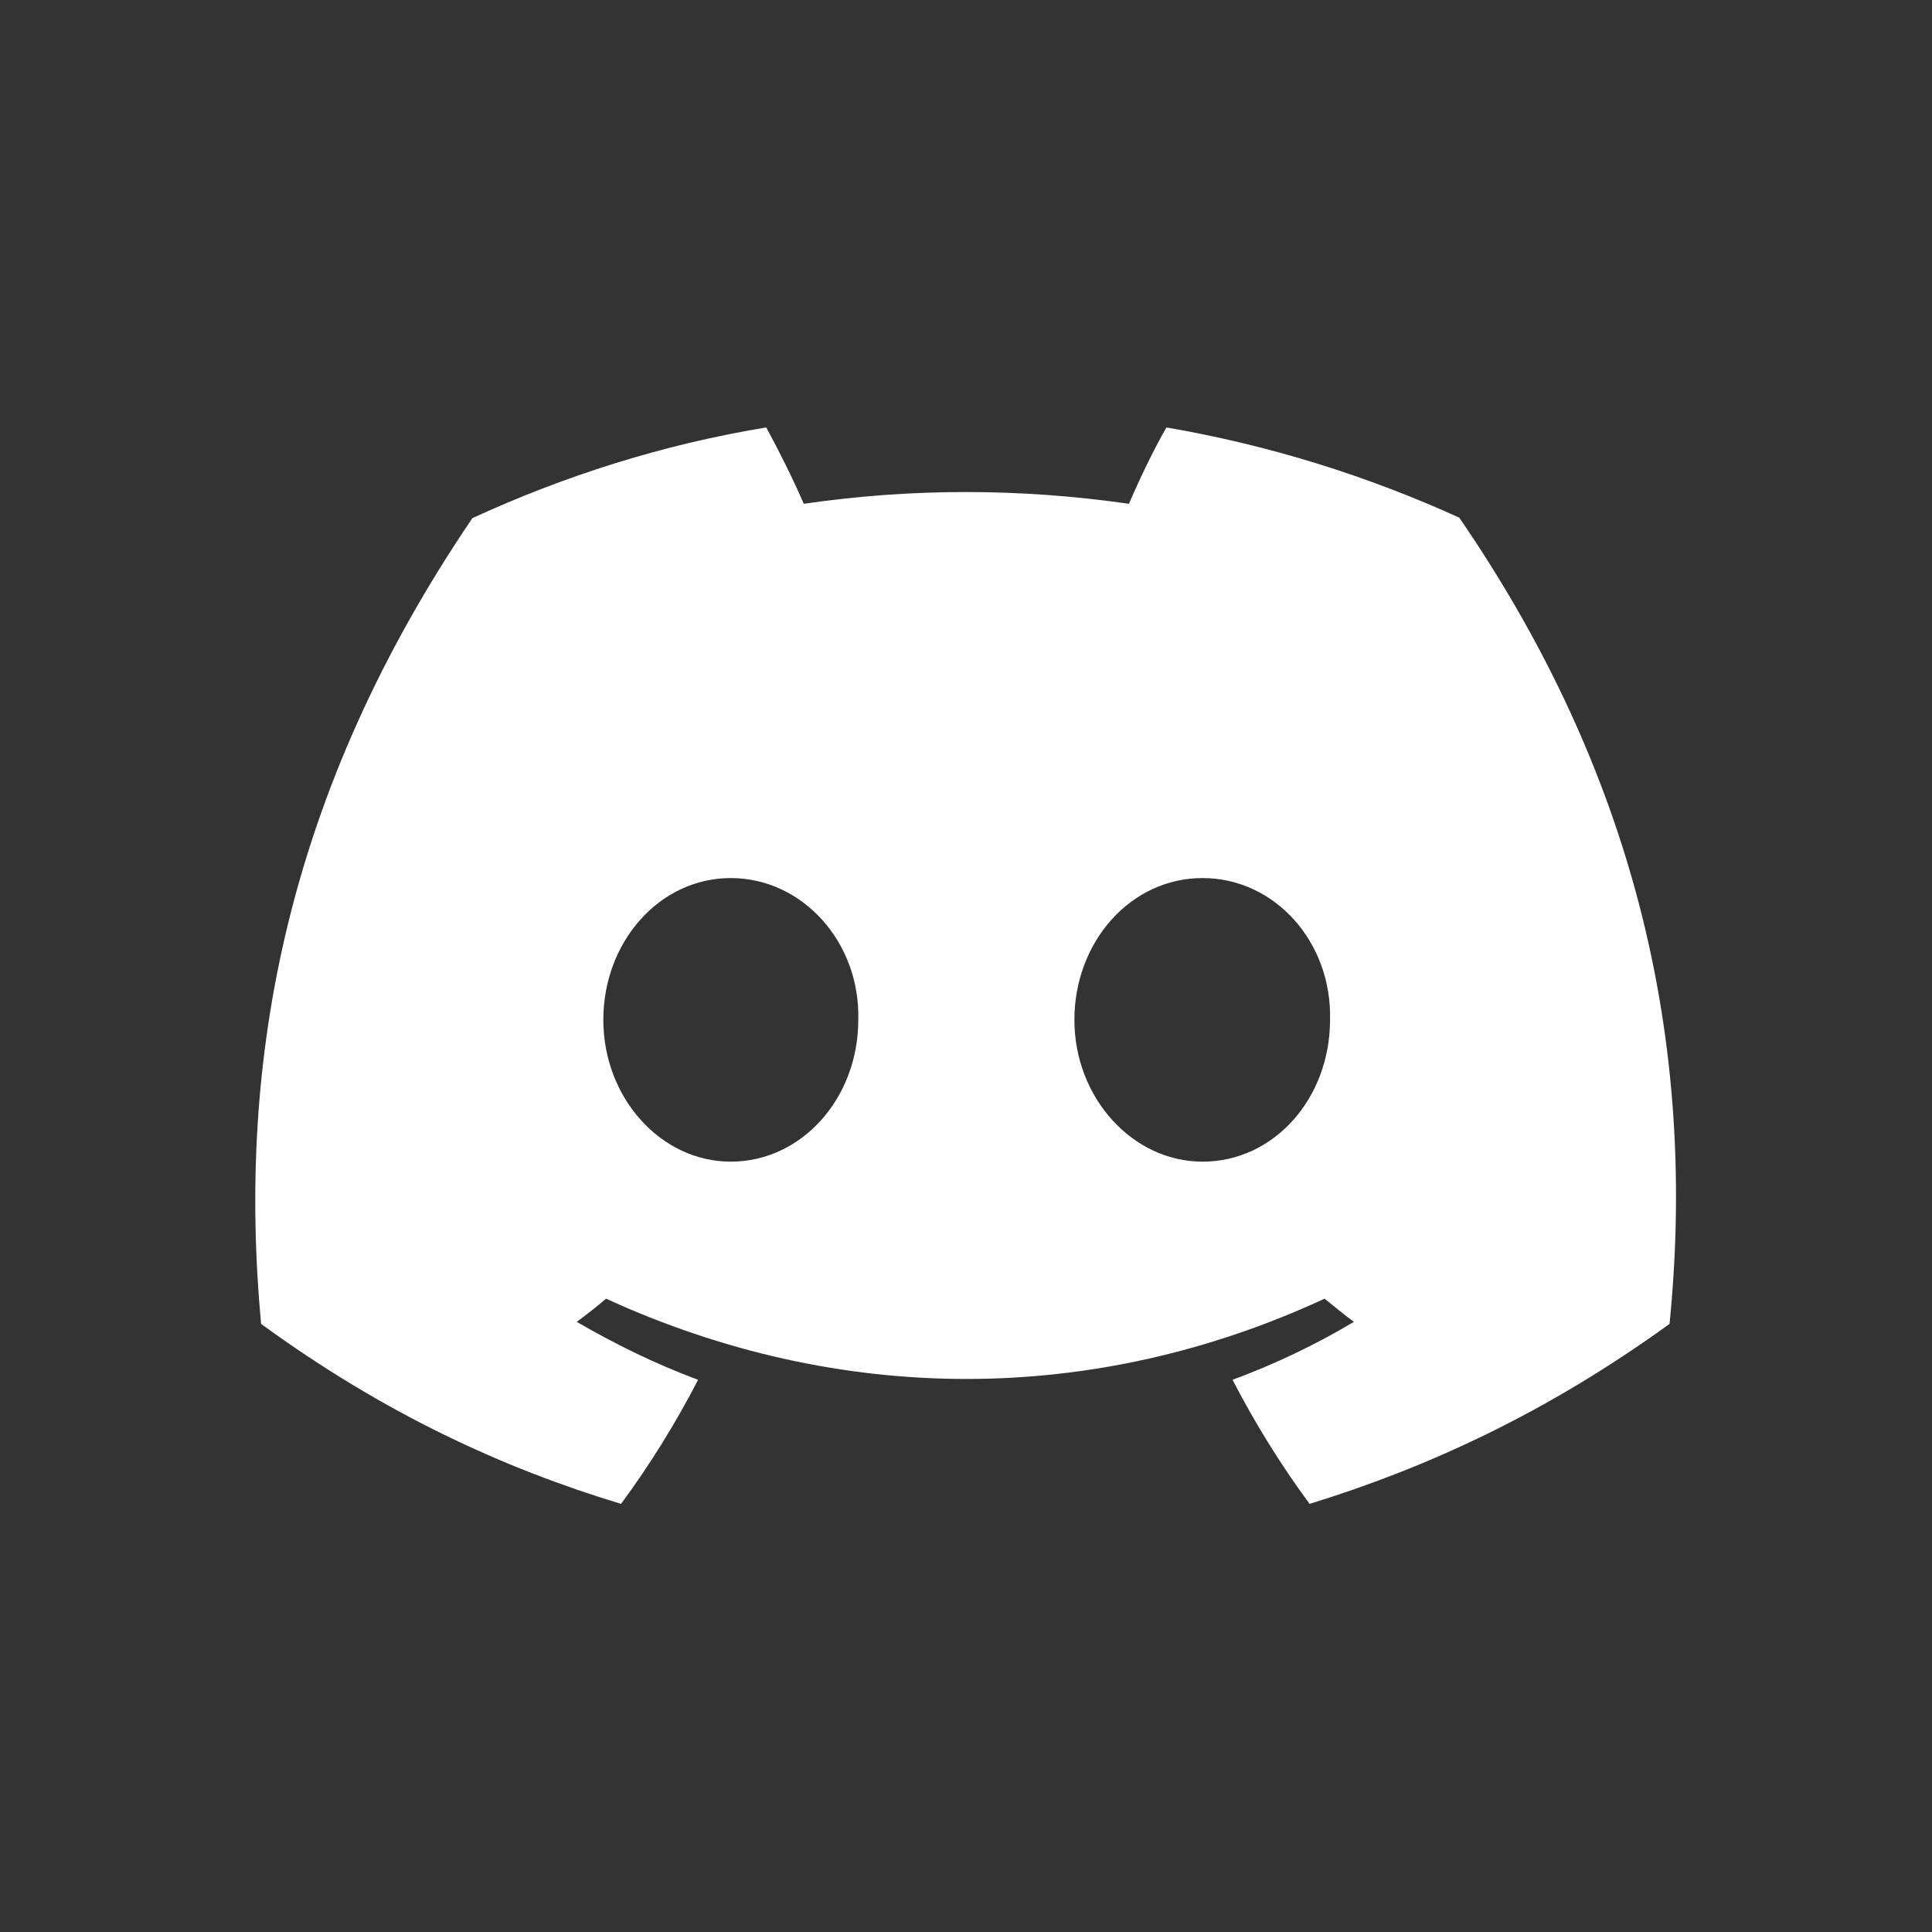 <?xml version="1.0" encoding="UTF-8"?>
<svg id="Layer_1" xmlns="http://www.w3.org/2000/svg" version="1.1" viewBox="0 0 283.4 283.4">
  <rect x="0" y="0" width="283.4" height="283.4" fill="#333333" stroke="none"/>
  <!-- Generator: Adobe Illustrator 29.6.1, SVG Export Plug-In . SVG Version: 2.1.1 Build 9)  -->
  <defs>
    <style>
      .st0 {
        fill: #fff;
      }

      .st1 {
        display: none;
        fill: #5664f2;
      }
    </style>
  </defs>
  <g id="Layer_11">
    <circle class="st1" cx="142.1" cy="141.7" r="141.7"/>
    <path class="st0" d="M214.2,76c-13.6-6.2-28-10.7-43.1-13.3-1.9,3.3-4,7.7-5.5,11.2-16-2.3-31.9-2.3-47.7,0-1.5-3.5-3.7-7.9-5.5-11.2-15.2,2.5-29.6,7.1-43.1,13.3-27.3,40.2-34.6,79.5-31,118.2,18.1,13.2,35.6,21.2,52.8,26.4,4.2-5.7,8-11.8,11.3-18.2-6.2-2.3-12.1-5.2-17.8-8.5,1.5-1.1,2.9-2.2,4.3-3.4,34.3,15.7,71.5,15.7,105.4,0,1.5,1.2,2.8,2.3,4.3,3.4-5.7,3.4-11.6,6.2-17.8,8.5,3.3,6.4,7.1,12.5,11.3,18.2,17.2-5.3,34.7-13.3,52.8-26.4,4.5-44.9-7.2-83.8-30.8-118.2h0ZM107.2,170.4c-10.3,0-18.7-9.4-18.7-20.8s8.2-20.8,18.7-20.8,19,9.4,18.7,20.8c0,11.5-8.3,20.8-18.7,20.8ZM176.4,170.4c-10.3,0-18.8-9.4-18.8-20.8s8.2-20.8,18.8-20.8,19,9.4,18.7,20.8c0,11.5-8.2,20.8-18.7,20.8Z"/>
  </g>
</svg>